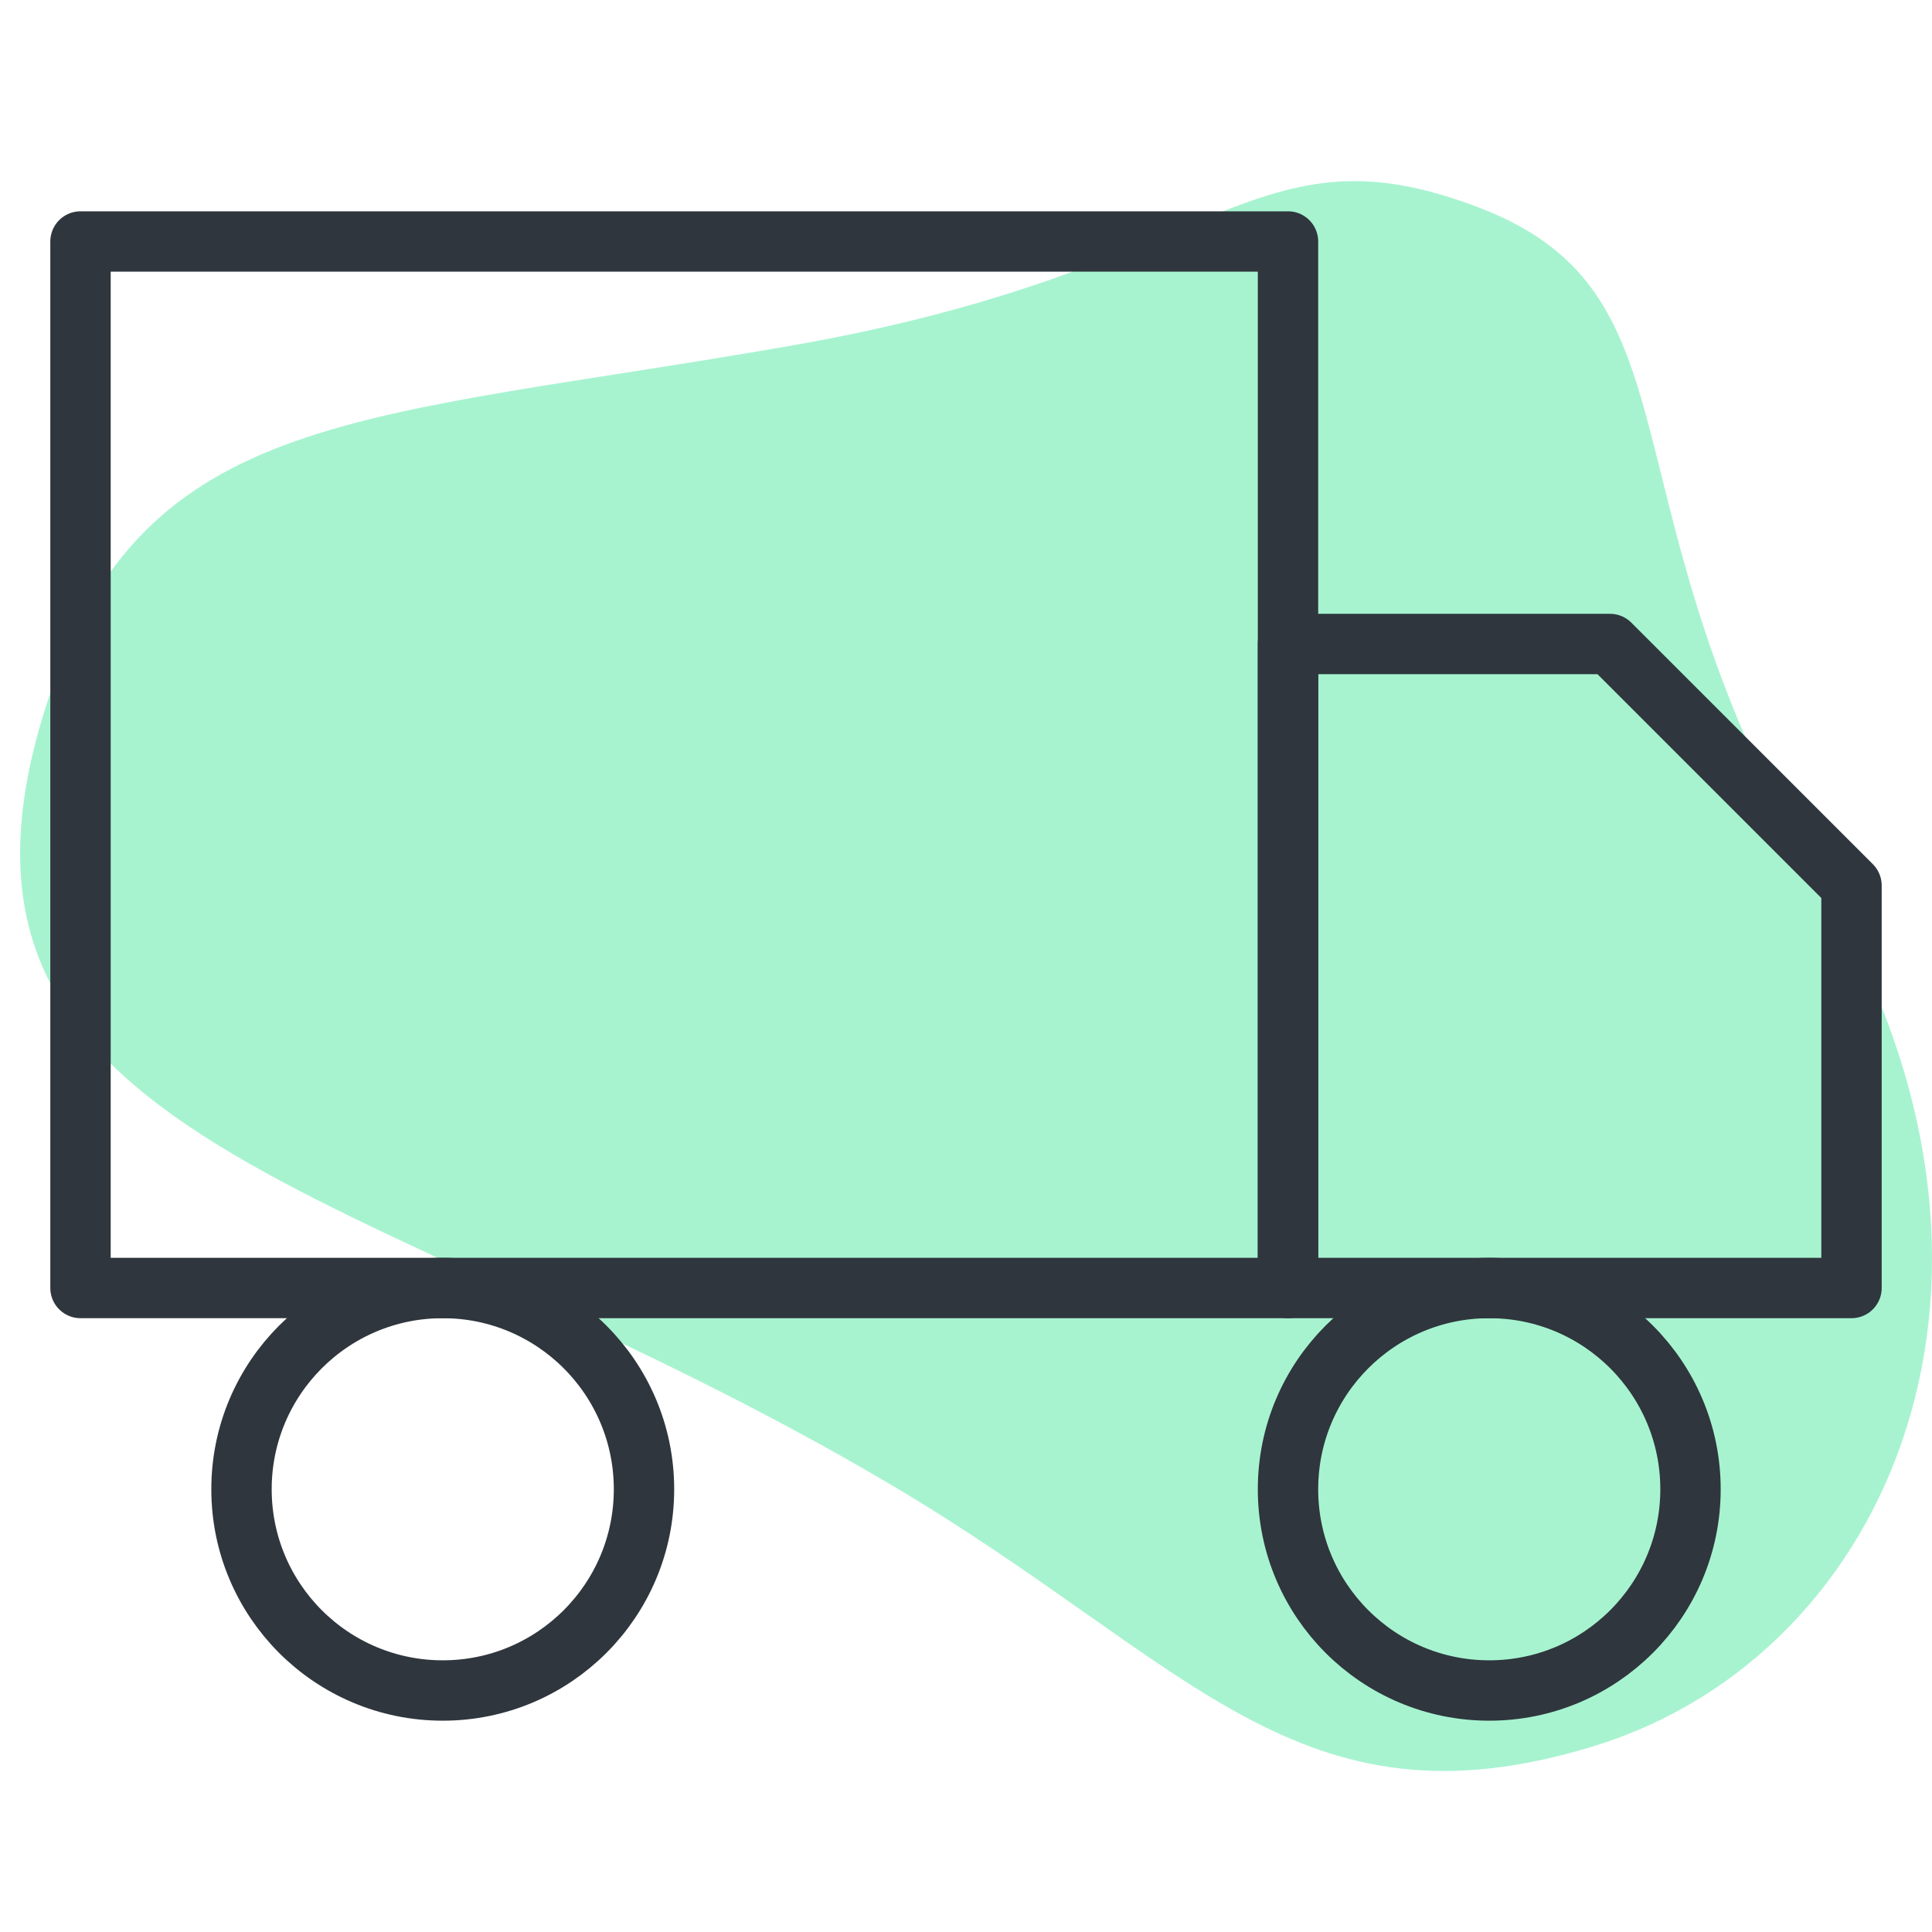 <svg width="96" height="96" viewBox="0 0 96 96" fill="none" xmlns="http://www.w3.org/2000/svg">
<path d="M79.268 86.742C64.492 91.32 59.126 82.571 44.349 73.822C18.138 58.302 -4.994 57.137 2.394 34.755C7.182 20.251 17.963 20.919 39.424 17.155C60.885 13.391 62.205 5.964 73.551 10.339C84.897 14.713 79.268 25.09 90.614 44.217C101.961 63.343 94.045 82.164 79.268 86.742Z" fill="#A7F3D0"/>
<path d="M64 12H4V64H64V12Z" stroke="#2F363D" stroke-width="3" stroke-linecap="round" stroke-linejoin="round"/>
<path d="M64 32H80L92 44V64H64V32Z" stroke="#2F363D" stroke-width="3" stroke-linecap="round" stroke-linejoin="round"/>
<path d="M22 84C27.523 84 32 79.523 32 74C32 68.477 27.523 64 22 64C16.477 64 12 68.477 12 74C12 79.523 16.477 84 22 84Z" stroke="#2F363D" stroke-width="3" stroke-linecap="round" stroke-linejoin="round"/>
<path d="M74 84C79.523 84 84 79.523 84 74C84 68.477 79.523 64 74 64C68.477 64 64 68.477 64 74C64 79.523 68.477 84 74 84Z" stroke="#2F363D" stroke-width="3" stroke-linecap="round" stroke-linejoin="round"/>
</svg>
